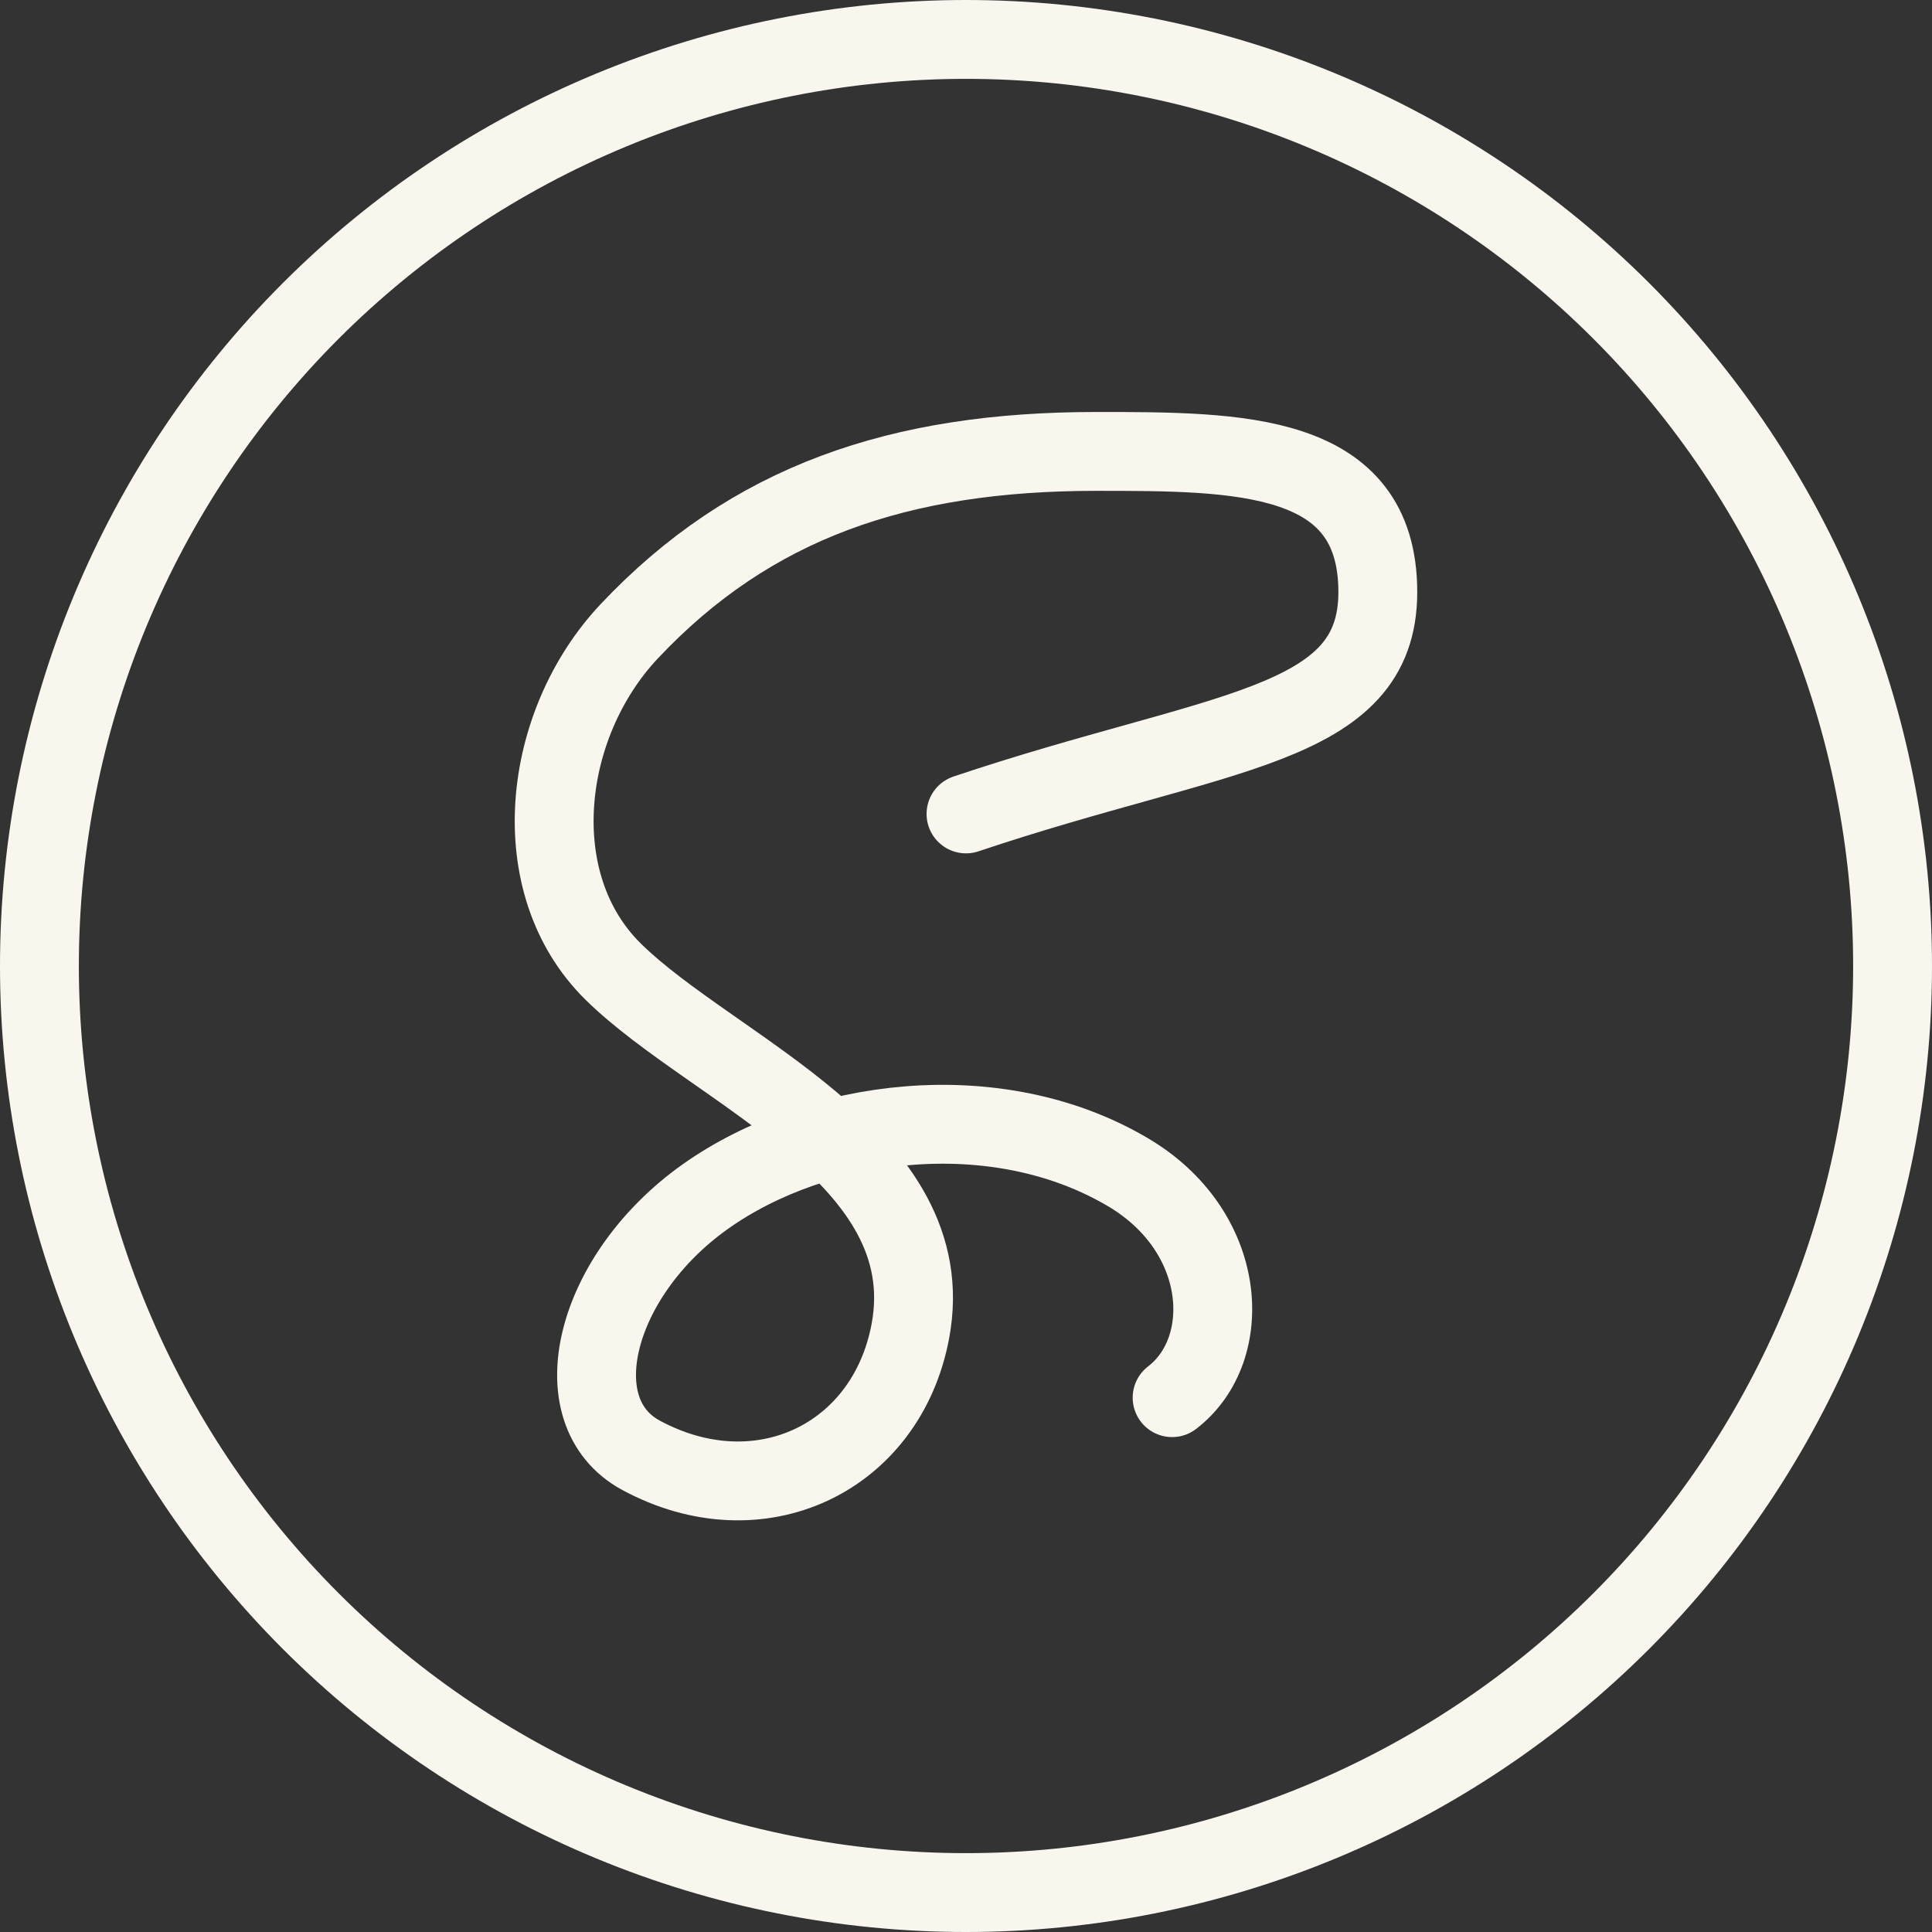 <svg width="98" height="98" viewBox="0 0 98 98" fill="none" xmlns="http://www.w3.org/2000/svg">
<rect x="0" y="0" width="98" height="98" fill="#333333" stroke="none"/>
<path d="M2 49C2 55.172 3.216 61.284 5.578 66.986C7.94 72.688 11.402 77.87 15.766 82.234C20.13 86.598 25.312 90.06 31.014 92.422C36.716 94.784 42.828 96 49 96C55.172 96 61.284 94.784 66.986 92.422C72.688 90.06 77.87 86.598 82.234 82.234C86.598 77.87 90.06 72.688 92.422 66.986C94.784 61.284 96 55.172 96 49C96 42.828 94.784 36.716 92.422 31.014C90.06 25.312 86.598 20.13 82.234 15.766C77.87 11.402 72.688 7.94 66.986 5.578C61.284 3.216 55.172 2 49 2C42.828 2 36.716 3.216 31.014 5.578C25.312 7.94 20.13 11.402 15.766 15.766C11.402 20.13 7.94 25.312 5.578 31.014C3.216 36.716 2 42.828 2 49Z" stroke="#F9F6EE" stroke-width="4" stroke-linecap="round" stroke-linejoin="round"/>
<path d="M49 41.286C61.847 36.972 69.889 36.972 69.889 30.032C69.889 22.898 62.855 22.898 55.606 22.898C45.632 22.898 38.101 25.457 31.913 32.027C27.484 36.737 26.55 44.816 31.114 49.297C36.195 54.289 47.856 58.639 46.175 67.538C44.958 73.987 38.503 77.058 32.508 73.815C28.424 71.601 30.137 64.697 35.777 60.697C41.417 56.697 50.514 55.516 57.188 59.444C62.306 62.446 62.651 68.447 59.455 70.896" stroke="#F9F6EE" stroke-width="4" stroke-linecap="round" stroke-linejoin="round"/>
</svg>
